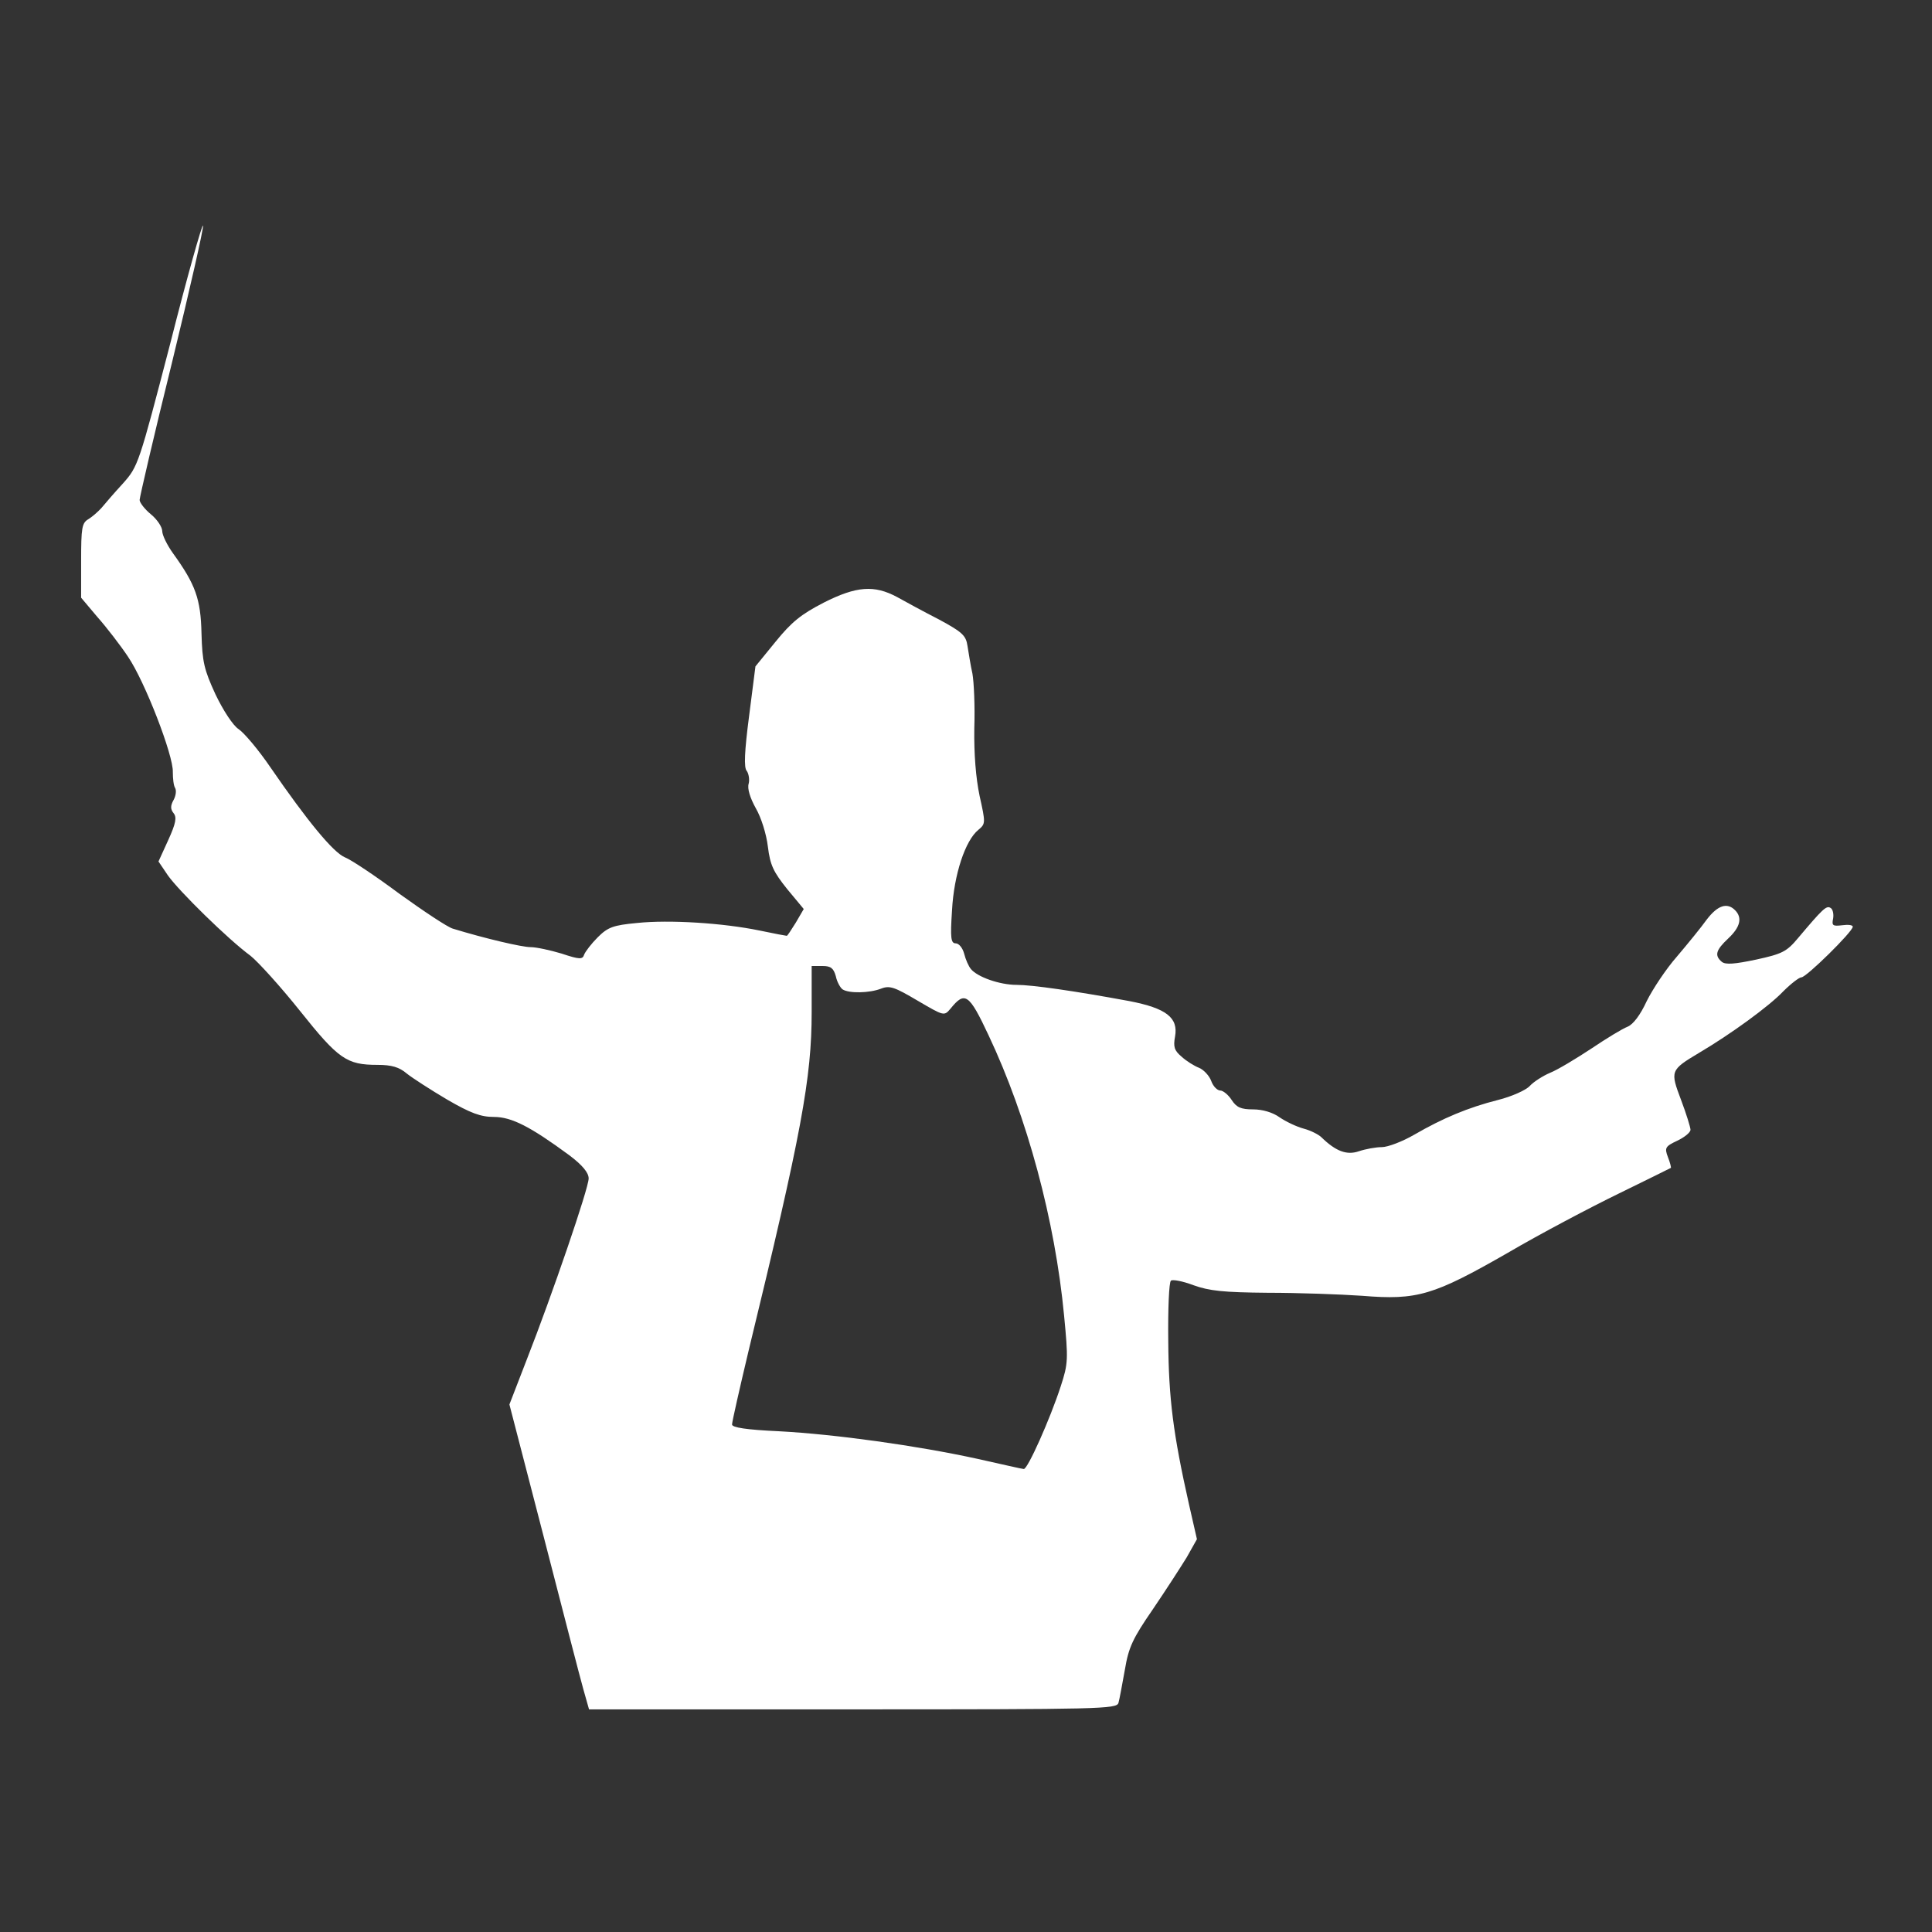 <svg xmlns="http://www.w3.org/2000/svg" version="1.0" width="512pt" height="512pt" viewBox="0 0 512 512" preserveAspectRatio="xMidYMid meet" style="&#10;    background: #272A31;&#10;">
    
<rect x="0" y="0" width="512" height="512" fill="#333333" stroke="none"/>
    
<g transform="translate(0,512) scale(0.1,-0.1)" fill="#fff" stroke="none">
<path d="M451 4209 c-83 -319 -85 -325 -125 -370 -23 -25 -48 -54 -57 -65 -9 -10 -25 -24 -35 -30 -17 -10 -19 -23 -19 -110 l0 -98 43 -51 c24 -27 61 -75 81 -105 45 -66 121 -263 119 -306 0 -17 2 -36 6 -42 4 -7 2 -21 -4 -32 -9 -16 -8 -25 0 -35 9 -11 6 -27 -14 -71 l-26 -57 25 -37 c29 -41 159 -169 219 -213 20 -16 80 -82 131 -146 102 -128 124 -143 205 -143 38 0 58 -6 78 -23 15 -12 63 -43 107 -69 62 -36 89 -46 124 -46 47 0 97 -26 199 -101 36 -27 52 -47 52 -62 0 -26 -97 -309 -164 -480 l-46 -119 91 -351 c50 -194 97 -376 105 -404 l15 -53 699 0 c657 0 699 1 704 17 3 10 10 50 17 88 10 60 21 83 74 160 34 50 74 112 90 138 l27 48 -21 92 c-42 187 -54 281 -55 434 -1 83 2 155 7 159 4 4 31 -1 60 -12 42 -15 79 -19 197 -20 80 0 192 -4 250 -8 146 -12 189 1 386 114 87 51 220 121 294 157 74 36 136 67 138 68 1 1 -2 14 -8 29 -9 24 -7 28 25 43 19 9 35 22 35 29 0 6 -11 42 -25 79 -29 77 -29 79 48 125 83 49 185 123 223 163 20 20 42 37 48 37 13 0 136 121 136 134 0 5 -13 6 -28 4 -25 -3 -28 -1 -24 18 2 12 -1 25 -7 28 -11 7 -21 -3 -86 -80 -30 -36 -42 -42 -111 -57 -57 -12 -81 -14 -91 -6 -20 17 -16 31 17 62 32 30 38 55 18 75 -21 21 -46 13 -75 -25 -15 -21 -51 -65 -79 -98 -29 -33 -64 -86 -80 -118 -17 -37 -36 -62 -51 -68 -13 -5 -56 -31 -96 -58 -41 -27 -89 -56 -109 -64 -19 -8 -44 -24 -54 -35 -10 -11 -48 -28 -84 -37 -79 -20 -146 -48 -222 -92 -31 -18 -70 -33 -86 -33 -16 0 -43 -5 -61 -11 -32 -11 -61 0 -99 37 -7 7 -28 18 -47 23 -19 5 -48 19 -64 30 -18 13 -45 21 -70 21 -32 0 -44 5 -57 25 -9 14 -23 25 -30 25 -8 0 -19 11 -24 25 -5 14 -20 30 -32 35 -13 5 -34 18 -47 30 -19 16 -22 26 -17 53 9 50 -23 75 -121 94 -146 27 -258 43 -299 43 -45 0 -104 21 -121 42 -6 7 -14 25 -18 41 -4 15 -14 27 -22 27 -13 0 -15 13 -10 88 5 94 35 185 70 213 19 16 19 18 3 90 -10 48 -15 111 -14 179 2 58 -1 123 -5 145 -5 22 -10 55 -13 73 -4 28 -14 37 -75 70 -39 20 -89 47 -112 60 -60 32 -107 29 -194 -15 -60 -31 -85 -51 -128 -104 l-53 -65 -17 -133 c-12 -92 -14 -136 -6 -144 5 -7 8 -23 5 -34 -4 -13 4 -38 19 -65 14 -24 28 -68 32 -102 6 -49 15 -67 51 -112 l44 -53 -21 -36 c-12 -19 -22 -35 -24 -35 -2 0 -34 6 -72 14 -97 20 -239 29 -325 20 -63 -6 -77 -11 -104 -38 -17 -17 -33 -38 -36 -46 -4 -13 -12 -13 -60 3 -30 9 -67 17 -82 17 -23 0 -121 23 -206 49 -14 4 -77 46 -141 92 -63 47 -129 91 -145 97 -31 13 -100 97 -197 238 -32 47 -70 92 -85 102 -14 9 -40 48 -61 92 -30 65 -35 86 -37 161 -2 92 -16 130 -75 212 -16 22 -29 49 -29 59 0 11 -13 31 -30 45 -16 13 -30 31 -30 38 0 7 38 171 86 365 47 193 84 356 82 362 -2 6 -42 -135 -87 -313z m1764 -1676 c3 -15 12 -31 18 -35 17 -11 71 -10 102 2 23 9 36 4 97 -32 70 -41 70 -41 87 -21 38 47 49 40 101 -71 102 -216 176 -490 200 -743 11 -115 11 -126 -9 -187 -28 -86 -88 -221 -98 -219 -4 0 -60 13 -123 27 -160 35 -376 65 -525 73 -88 4 -125 10 -125 18 0 7 20 95 44 196 140 576 167 722 167 897 l0 122 29 0 c22 0 29 -6 35 -27z"/>
</g>
</svg>